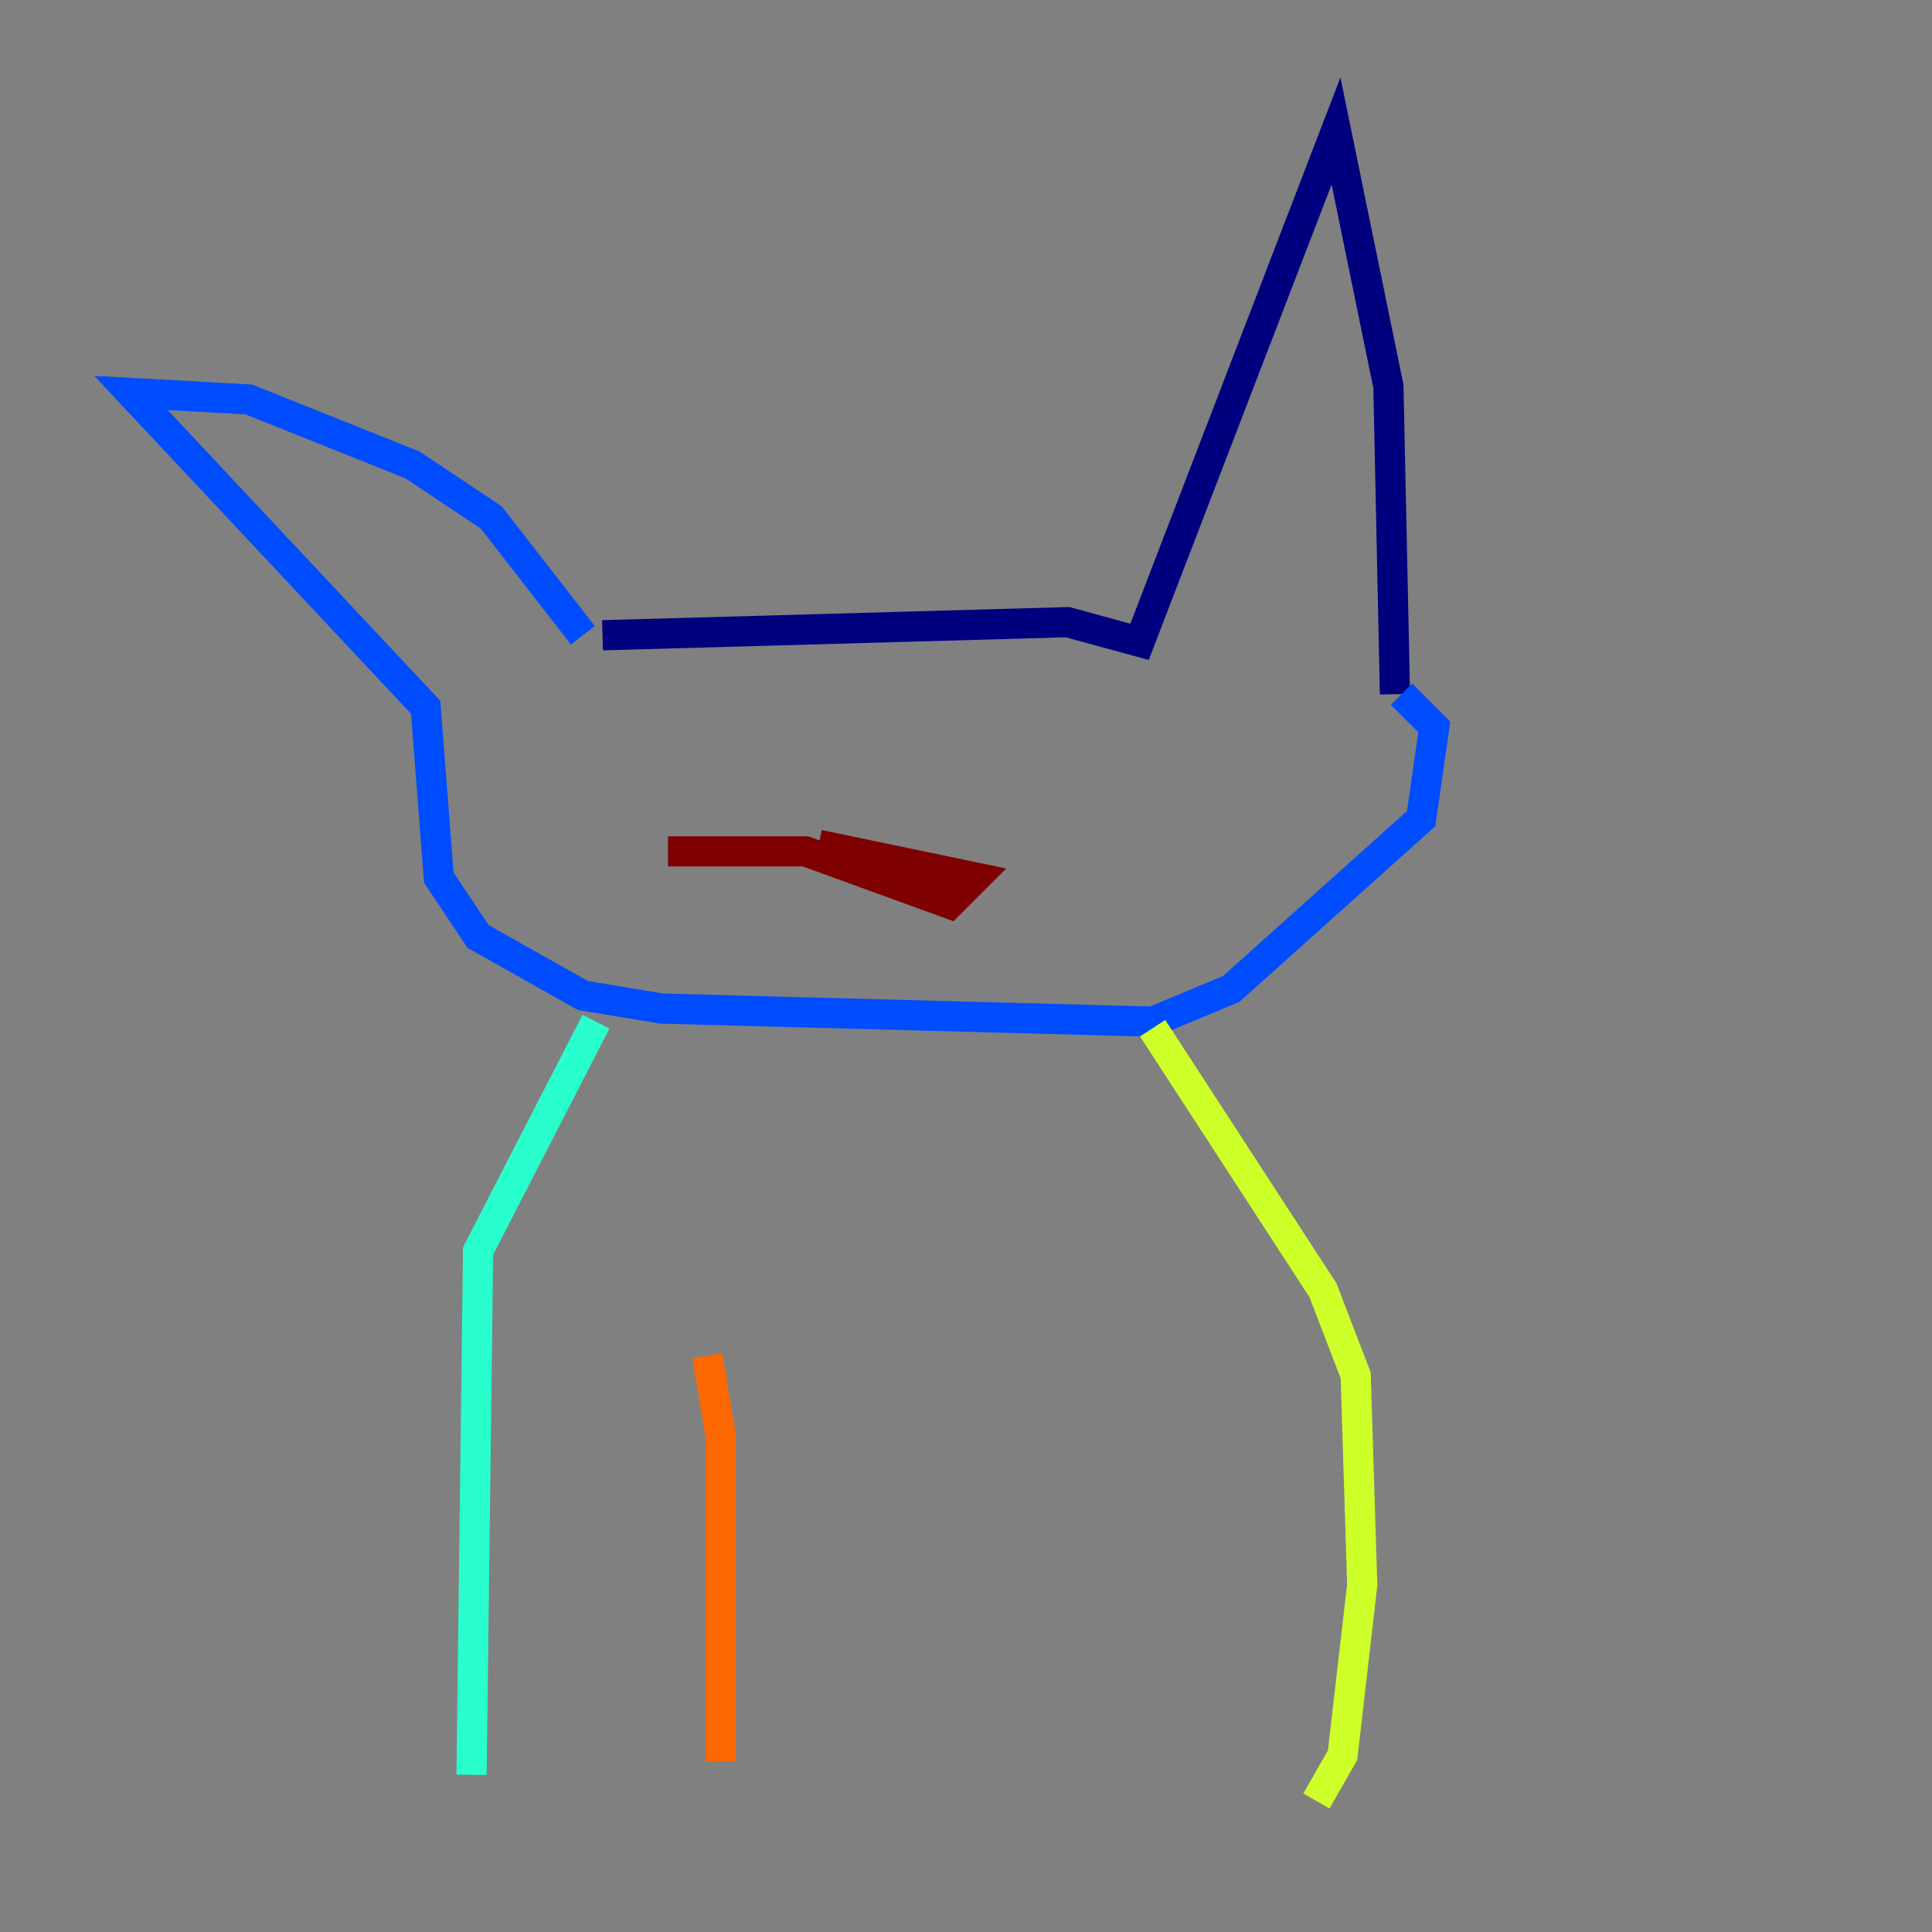 <?xml version="1.0" encoding="utf-8" ?>
<svg baseProfile="tiny" height="128" version="1.2" viewBox="0,0,128,128" width="128" xmlns="http://www.w3.org/2000/svg" xmlns:ev="http://www.w3.org/2001/xml-events" xmlns:xlink="http://www.w3.org/1999/xlink"><rect x="0" y="0" width="128" height="128" fill="#808080" stroke="none"/><defs /><polyline fill="none" points="39.919,42.088 70.725,41.22 75.498,42.522 88.515,8.678 91.986,25.6 92.42,45.993" stroke="#00007f" stroke-width="2" /><polyline fill="none" points="38.617,42.088 32.542,34.278 27.336,30.807 16.488,26.468 8.678,26.034 28.203,46.861 29.071,58.142 31.675,62.047 38.617,65.953 43.824,66.82 76.366,67.688 81.573,65.519 94.156,54.237 95.024,48.163 92.854,45.993" stroke="#004cff" stroke-width="2" /><polyline fill="none" points="39.485,67.688 31.675,82.875 31.241,117.586" stroke="#29ffcd" stroke-width="2" /><polyline fill="none" points="76.366,68.122 87.647,85.478 89.817,91.119 90.251,105.003 88.949,116.285 87.214,119.322" stroke="#cdff29" stroke-width="2" /><polyline fill="none" points="46.861,89.817 47.729,95.024 47.729,116.719" stroke="#ff6700" stroke-width="2" /><polyline fill="none" points="54.237,55.973 64.651,58.142 62.915,59.878 53.37,56.407 44.258,56.407" stroke="#7f0000" stroke-width="2" /></svg>